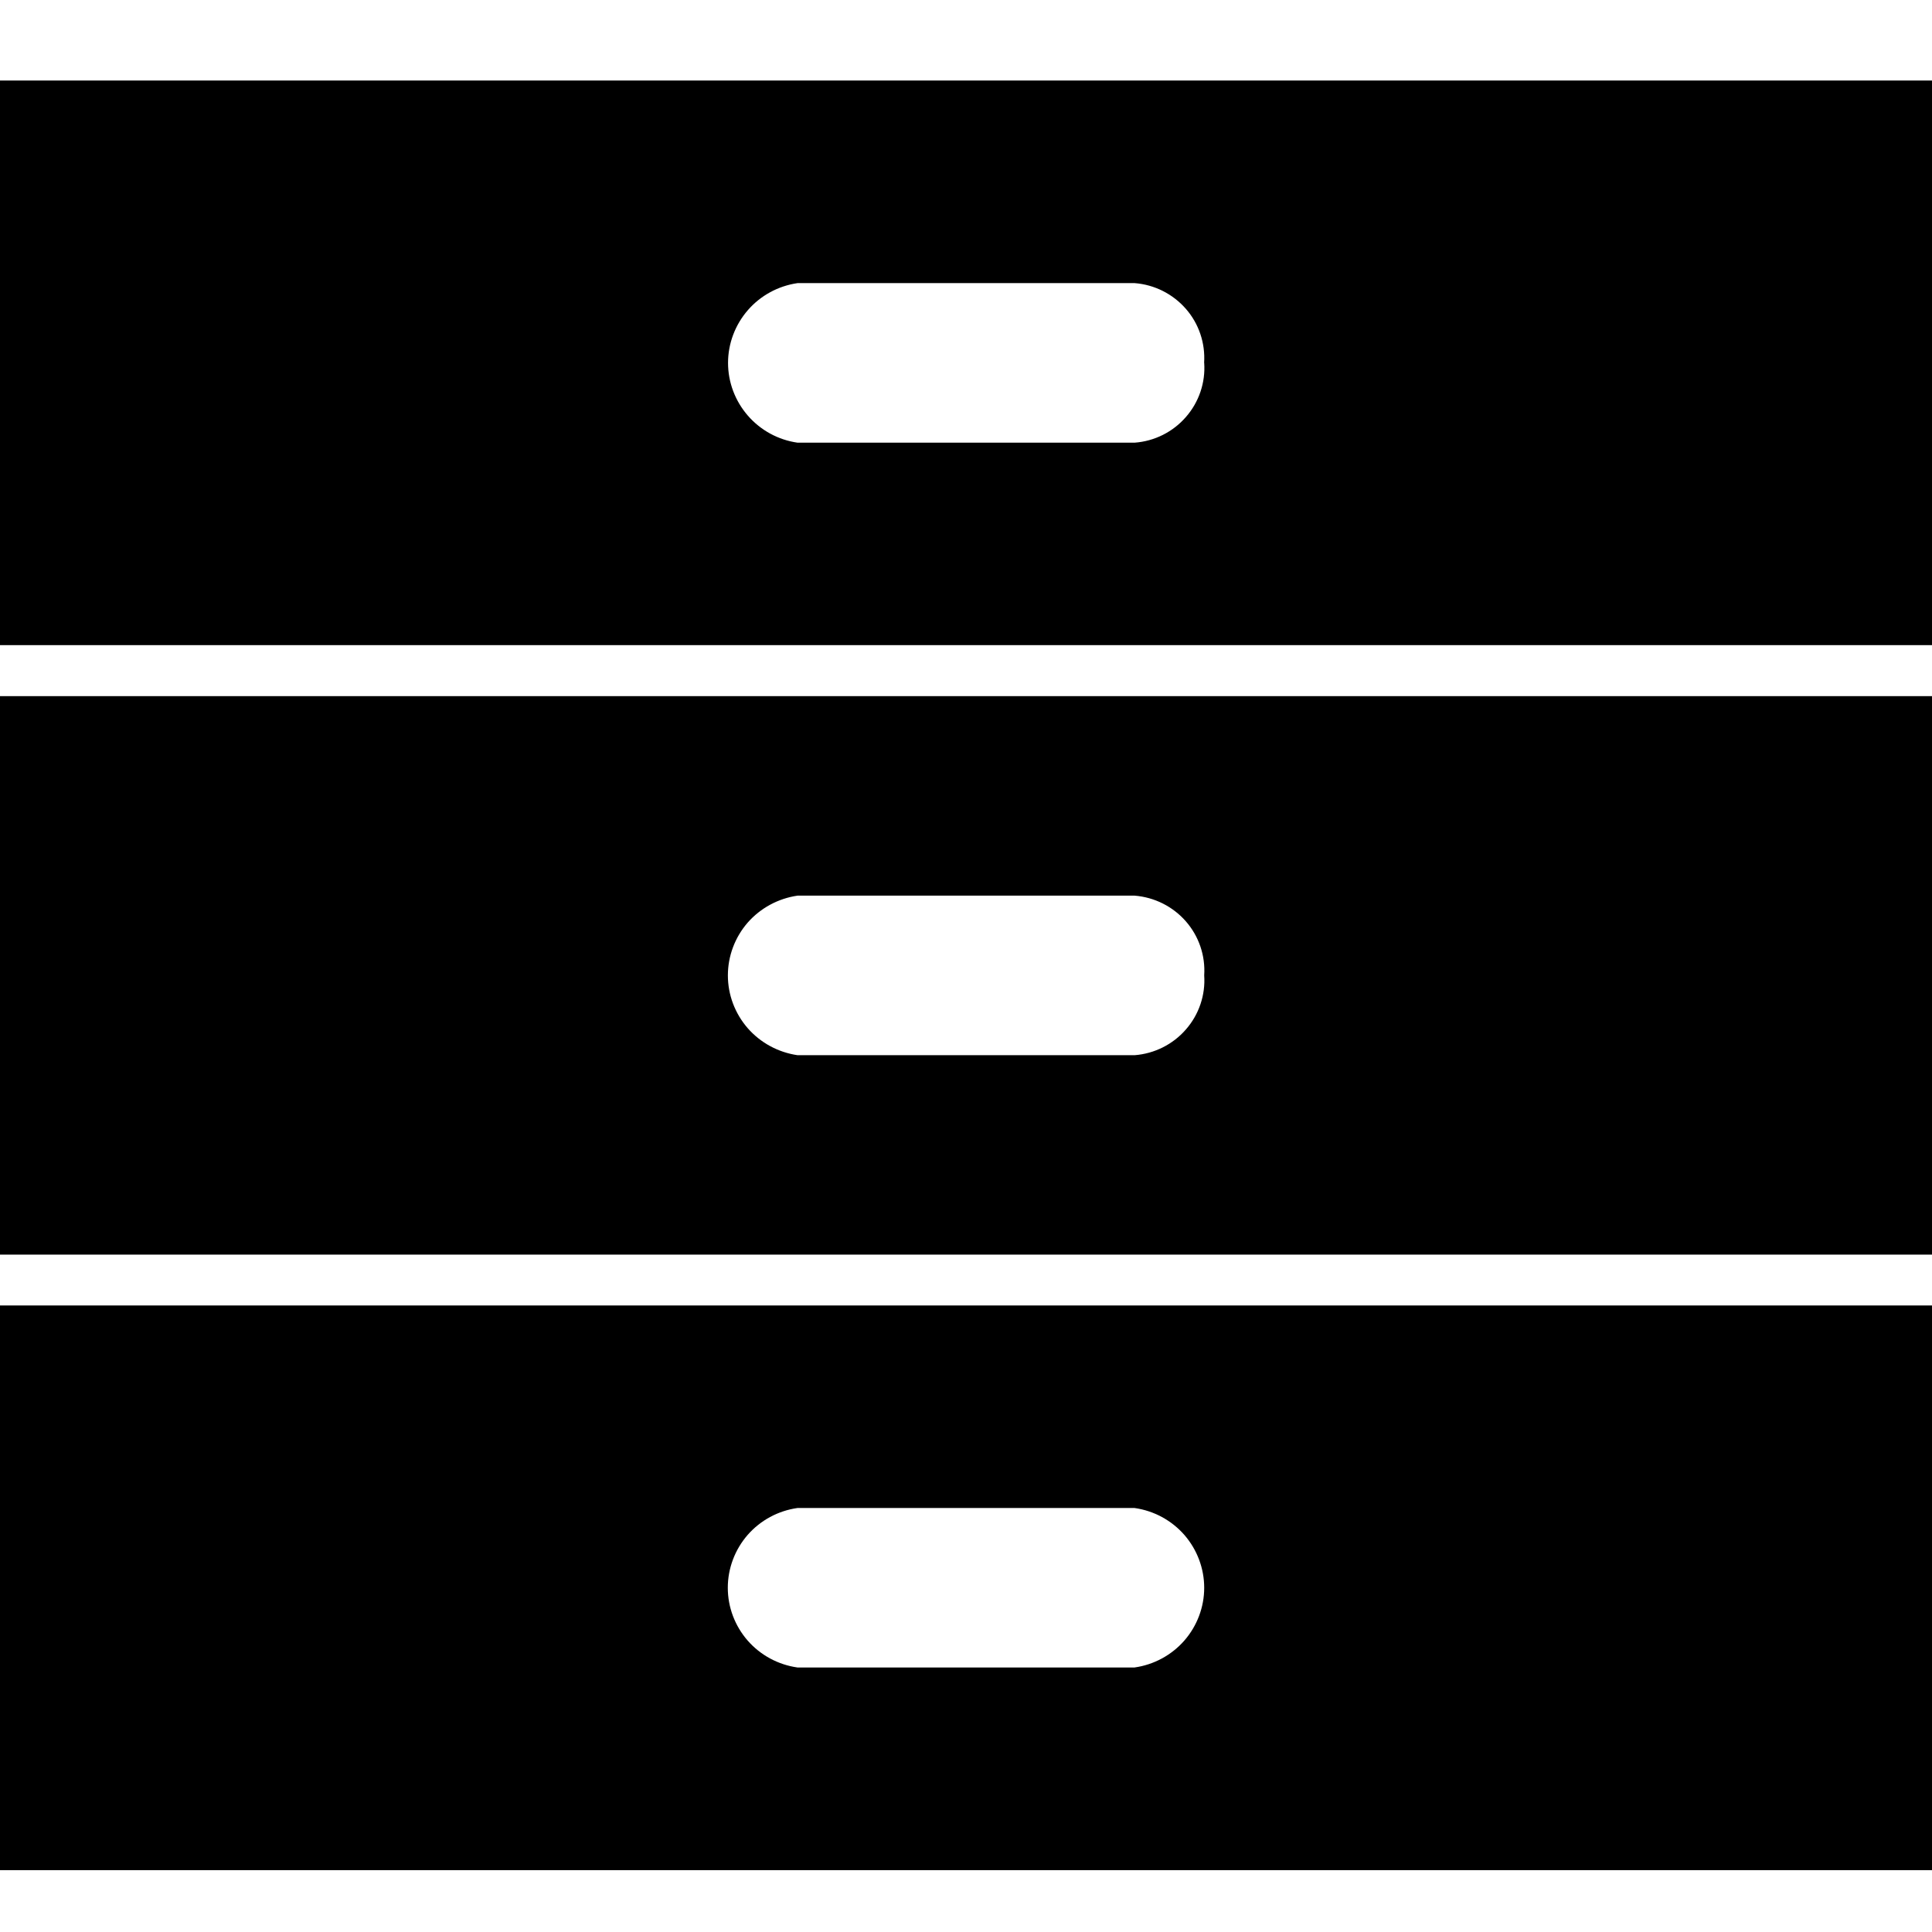 <svg width="24" height="24" viewBox="0 0 24 24" fill="none" xmlns="http://www.w3.org/2000/svg">
<path fill-rule="evenodd" clip-rule="evenodd" d="M24 8.014V1H0V8.014H24ZM14.959 4.508C14.976 4.753 14.894 4.995 14.732 5.18C14.571 5.366 14.341 5.481 14.095 5.499H9.907C9.667 5.465 9.448 5.345 9.29 5.163C9.132 4.981 9.044 4.749 9.044 4.508C9.044 4.268 9.132 4.035 9.29 3.853C9.448 3.671 9.667 3.552 9.907 3.517H14.095C14.341 3.536 14.569 3.651 14.731 3.836C14.893 4.021 14.974 4.263 14.958 4.507L14.959 4.508Z" fill="black"/>
<path fill-rule="evenodd" clip-rule="evenodd" d="M24 15.585V8.648H0V15.585H24ZM14.959 12.116C14.976 12.361 14.894 12.603 14.732 12.788C14.571 12.974 14.341 13.089 14.095 13.108H9.907C9.667 13.073 9.447 12.954 9.288 12.772C9.13 12.59 9.042 12.358 9.042 12.117C9.042 11.876 9.13 11.643 9.288 11.461C9.447 11.28 9.667 11.161 9.907 11.126H14.095C14.341 11.146 14.569 11.26 14.731 11.445C14.893 11.63 14.975 11.871 14.959 12.116Z" fill="black"/>
<path fill-rule="evenodd" clip-rule="evenodd" d="M24 23.232V16.217H0V23.232H24ZM14.094 18.733C14.334 18.767 14.554 18.886 14.713 19.068C14.871 19.25 14.959 19.483 14.959 19.724C14.959 19.965 14.871 20.197 14.713 20.379C14.554 20.561 14.334 20.68 14.094 20.714H9.906C9.666 20.68 9.446 20.561 9.287 20.379C9.129 20.197 9.041 19.965 9.041 19.724C9.041 19.483 9.129 19.25 9.287 19.068C9.446 18.886 9.666 18.767 9.906 18.733H14.094Z" fill="black"/>
</svg>
